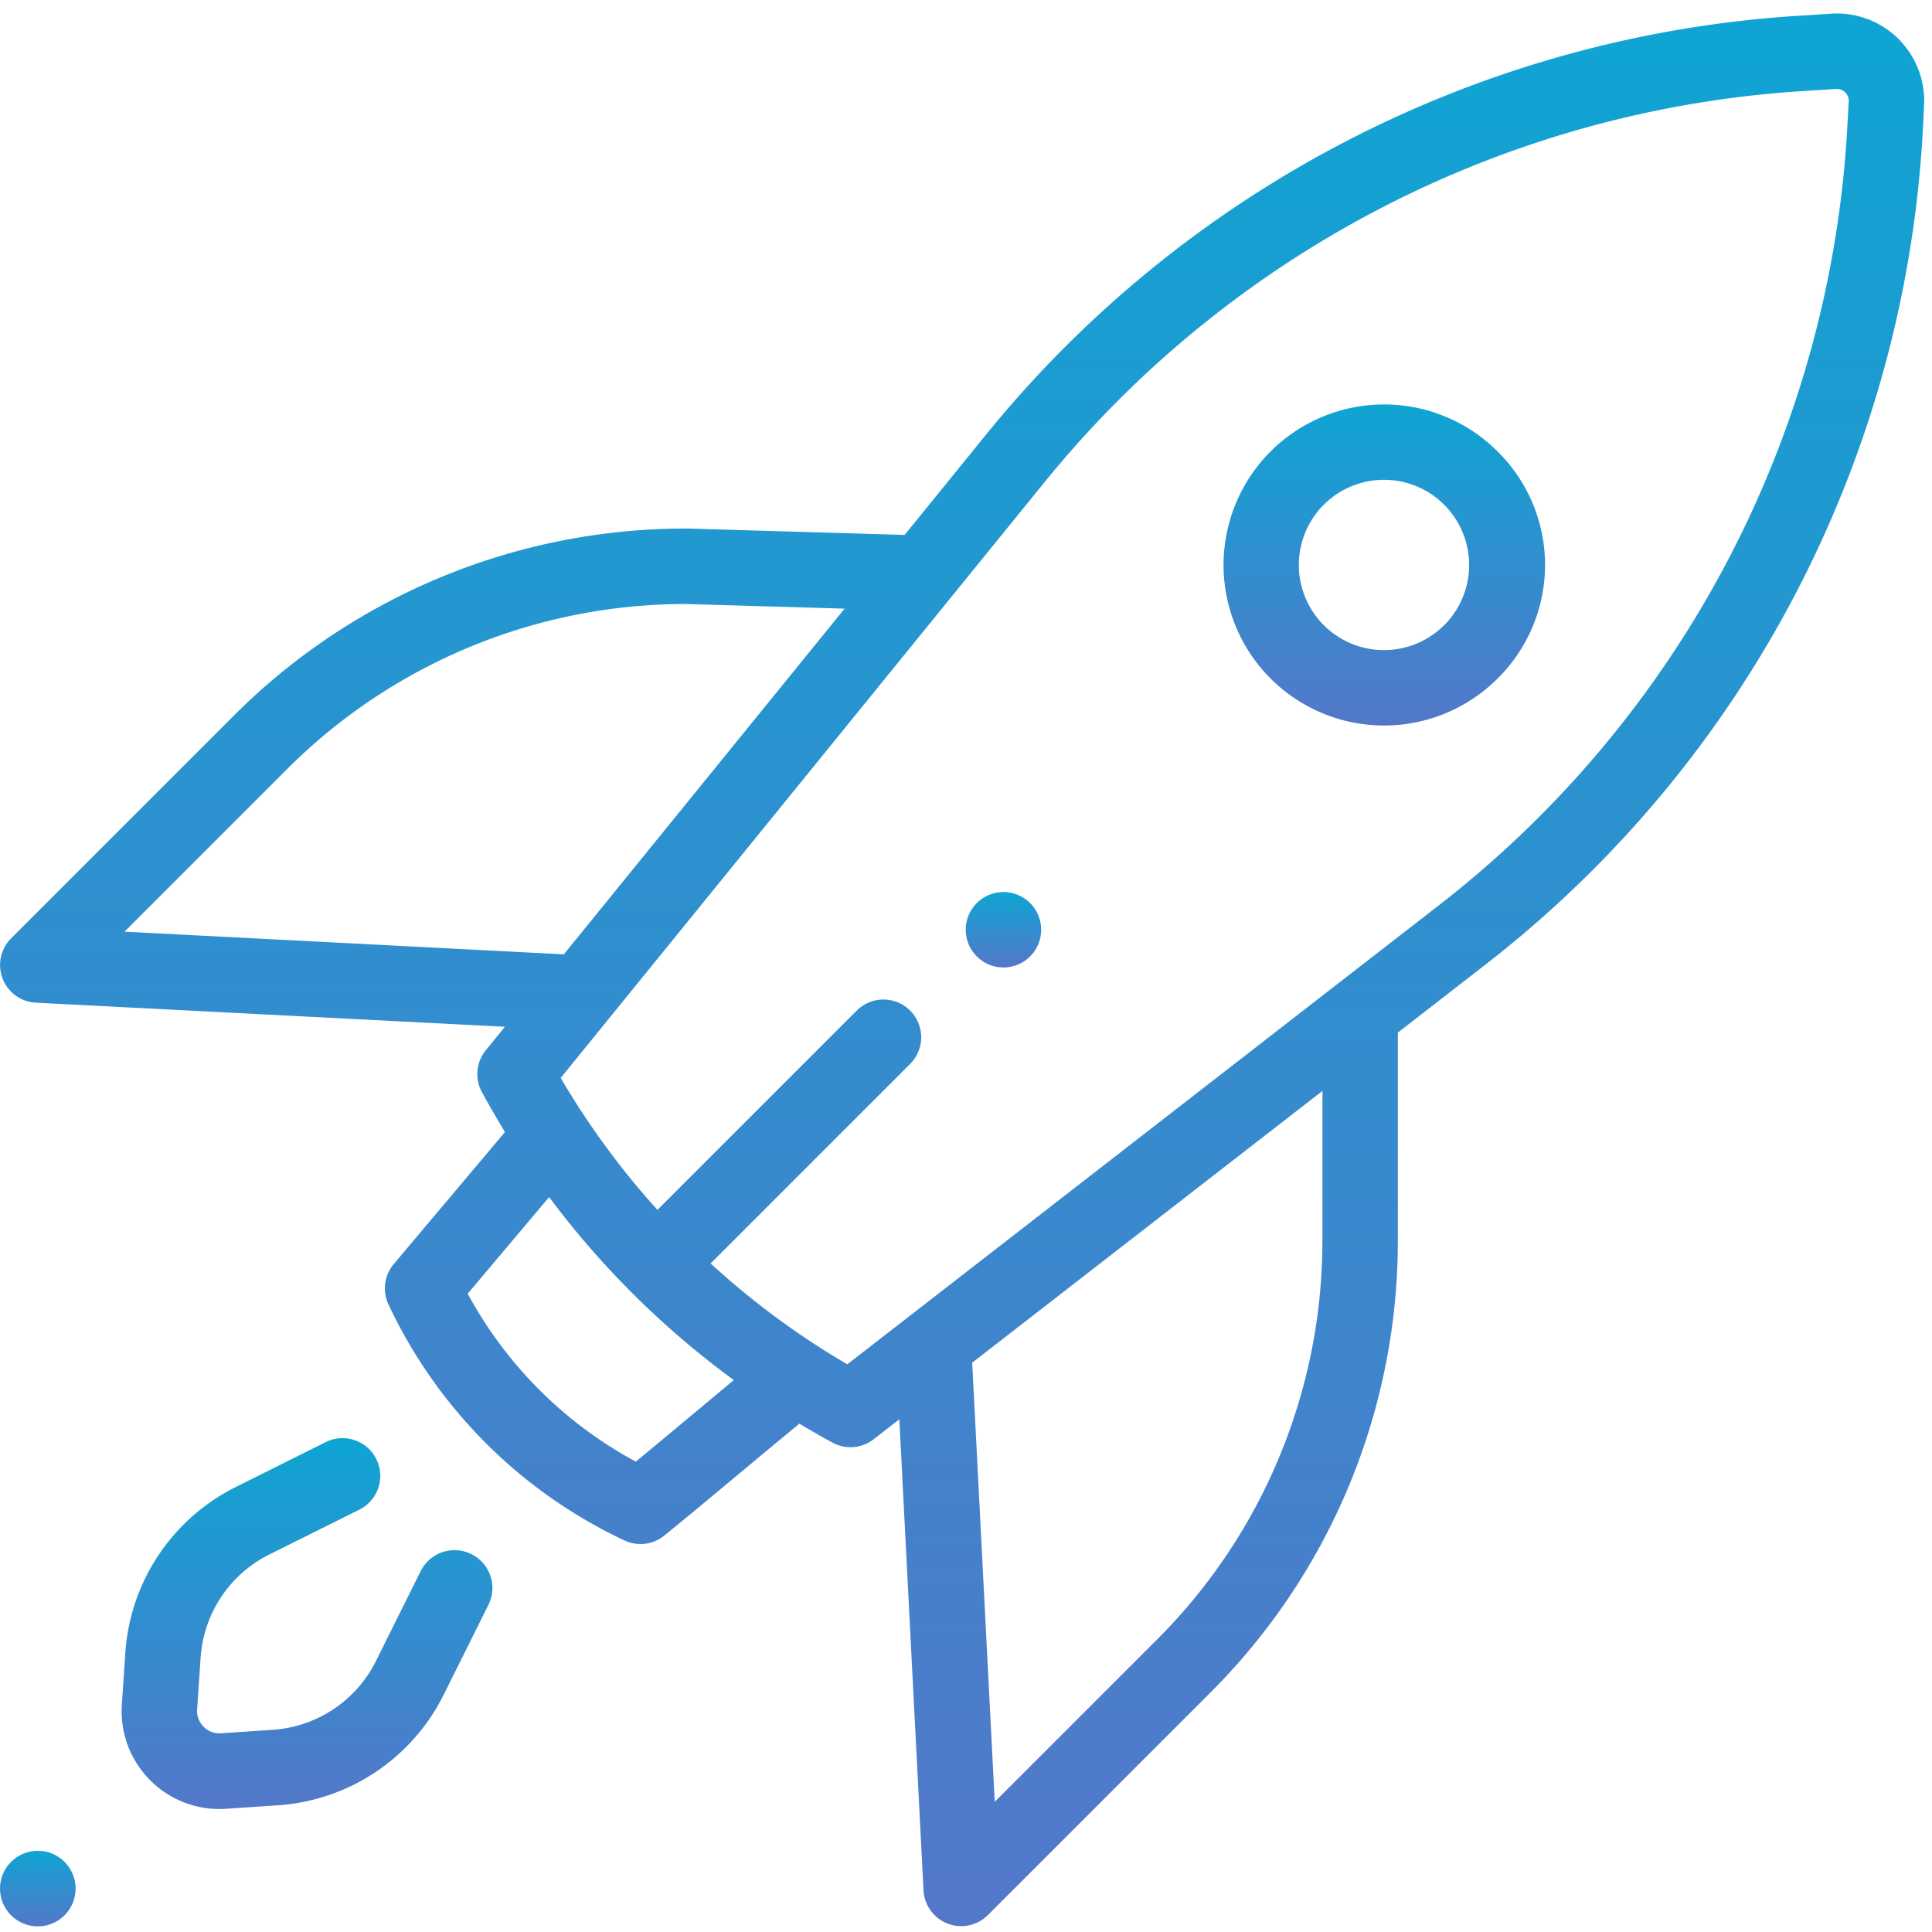 <svg xmlns="http://www.w3.org/2000/svg" xmlns:xlink="http://www.w3.org/1999/xlink" width="55" height="55" viewBox="0 0 55 55">
  <defs>
    <linearGradient id="linear-gradient" x1="0.5" x2="0.5" y2="1" gradientUnits="objectBoundingBox">
      <stop offset="0" stop-color="#0ea5d3"/>
      <stop offset="1" stop-color="#5477c9"/>
    </linearGradient>
    <clipPath id="clip-path">
      <rect id="Прямоугольник_5" data-name="Прямоугольник 5" width="55" height="55" transform="translate(0 -0.075)" stroke="#707070" stroke-width="1" fill="url(#linear-gradient)"/>
    </clipPath>
  </defs>
  <g id="Сгруппировать_185" data-name="Сгруппировать 185" transform="translate(-167 -1251.755)">
    <g id="Группа_масок_6" data-name="Группа масок 6" transform="translate(167 1251.83)" clip-path="url(#clip-path)">
      <g id="startup" transform="translate(0 0.308)">
        <g id="Сгруппировать_167" data-name="Сгруппировать 167" transform="translate(0 52.305)">
          <g id="Сгруппировать_166" data-name="Сгруппировать 166">
            <circle id="Эллипс_5" data-name="Эллипс 5" cx="1.076" cy="1.076" r="1.076" fill="url(#linear-gradient)"/>
          </g>
        </g>
        <g id="Сгруппировать_169" data-name="Сгруппировать 169" transform="translate(27.492 25.011)">
          <g id="Сгруппировать_168" data-name="Сгруппировать 168">
            <circle id="Эллипс_6" data-name="Эллипс 6" cx="1.074" cy="1.074" r="1.074" fill="url(#linear-gradient)"/>
          </g>
        </g>
        <g id="Сгруппировать_171" data-name="Сгруппировать 171" transform="translate(34.83 11.129)">
          <g id="Сгруппировать_170" data-name="Сгруппировать 170">
            <path id="Контур_30" data-name="Контур 30" d="M52.311,15.765a4.57,4.57,0,1,0,0,6.466A4.541,4.541,0,0,0,52.311,15.765Zm-1.519,4.946a2.424,2.424,0,1,1,0-3.428A2.426,2.426,0,0,1,50.793,20.712Z" transform="translate(-44.509 -14.426)" fill="url(#linear-gradient)"/>
          </g>
        </g>
        <g id="Сгруппировать_173" data-name="Сгруппировать 173" transform="translate(3.461 40.561)">
          <g id="Сгруппировать_172" data-name="Сгруппировать 172">
            <path id="Контур_31" data-name="Контур 31" d="M14.379,55.336a1.074,1.074,0,0,0-1.44.483l-1.279,2.569a3.545,3.545,0,0,1-2.92,1.949l-1.488.1a.637.637,0,0,1-.678-.679l.1-1.488a3.545,3.545,0,0,1,1.949-2.92l2.569-1.279a1.074,1.074,0,1,0-.958-1.923L7.666,53.43a5.7,5.7,0,0,0-3.135,4.7l-.1,1.488a2.785,2.785,0,0,0,2.778,2.975c.063,0,.127,0,.19-.007l1.488-.1a5.7,5.7,0,0,0,4.7-3.135l1.279-2.569A1.074,1.074,0,0,0,14.379,55.336Z" transform="translate(-4.423 -52.038)" fill="url(#linear-gradient)"/>
          </g>
        </g>
        <g id="Сгруппировать_175" data-name="Сгруппировать 175" transform="translate(0.002 0)">
          <g id="Сгруппировать_174" data-name="Сгруппировать 174">
            <path id="Контур_32" data-name="Контур 32" d="M54.036.92a2.487,2.487,0,0,0-1.9-.71l-1,.064A32.408,32.408,0,0,0,28.107,12.149l-2.354,2.9-6.161-.181h-.031A18.172,18.172,0,0,0,6.627,20.223l-6.31,6.31a1.074,1.074,0,0,0,.7,1.832l13.357.686-.545.67a1.074,1.074,0,0,0-.11,1.19q.314.577.657,1.136l-3.167,3.76a1.075,1.075,0,0,0-.149,1.151,13.986,13.986,0,0,0,6.715,6.715,1.074,1.074,0,0,0,1.136-.137c.682-.554,1.469-1.21,2.23-1.845.542-.453,1.1-.915,1.616-1.342q.464.279.941.54a1.074,1.074,0,0,0,1.172-.095l.732-.568.689,13.413a1.074,1.074,0,0,0,1.832.7l6.31-6.31A18.172,18.172,0,0,0,39.794,35.1V29.217l2.489-1.932A32.279,32.279,0,0,0,54.749,3.335l.026-.523A2.489,2.489,0,0,0,54.036.92ZM3.544,26.344l4.6-4.6a16.039,16.039,0,0,1,11.4-4.728l4.5.132-7.993,9.841Zm16.225,13.7c-.561.468-1.136.947-1.669,1.386a11.8,11.8,0,0,1-4.785-4.781L15.633,33.9a24.9,24.9,0,0,0,2.3,2.667l0,0h0a24.9,24.9,0,0,0,2.957,2.542C20.522,39.416,20.142,39.732,19.769,40.044ZM37.646,35.1a16.038,16.038,0,0,1-4.728,11.415l-4.6,4.6-.642-12.5,9.972-7.738V35.1ZM52.6,3.23A30.133,30.133,0,0,1,40.967,25.588L24.121,38.661a22.744,22.744,0,0,1-3.891-2.872l5.679-5.679A1.074,1.074,0,0,0,24.39,28.59l-5.674,5.674a22.741,22.741,0,0,1-2.754-3.756L29.775,13.5A30.253,30.253,0,0,1,51.269,2.417l1-.064a.339.339,0,0,1,.36.354Z" transform="translate(-0.002 -0.204)" fill="url(#linear-gradient)"/>
          </g>
        </g>
      </g>
    </g>
  </g>
</svg>
